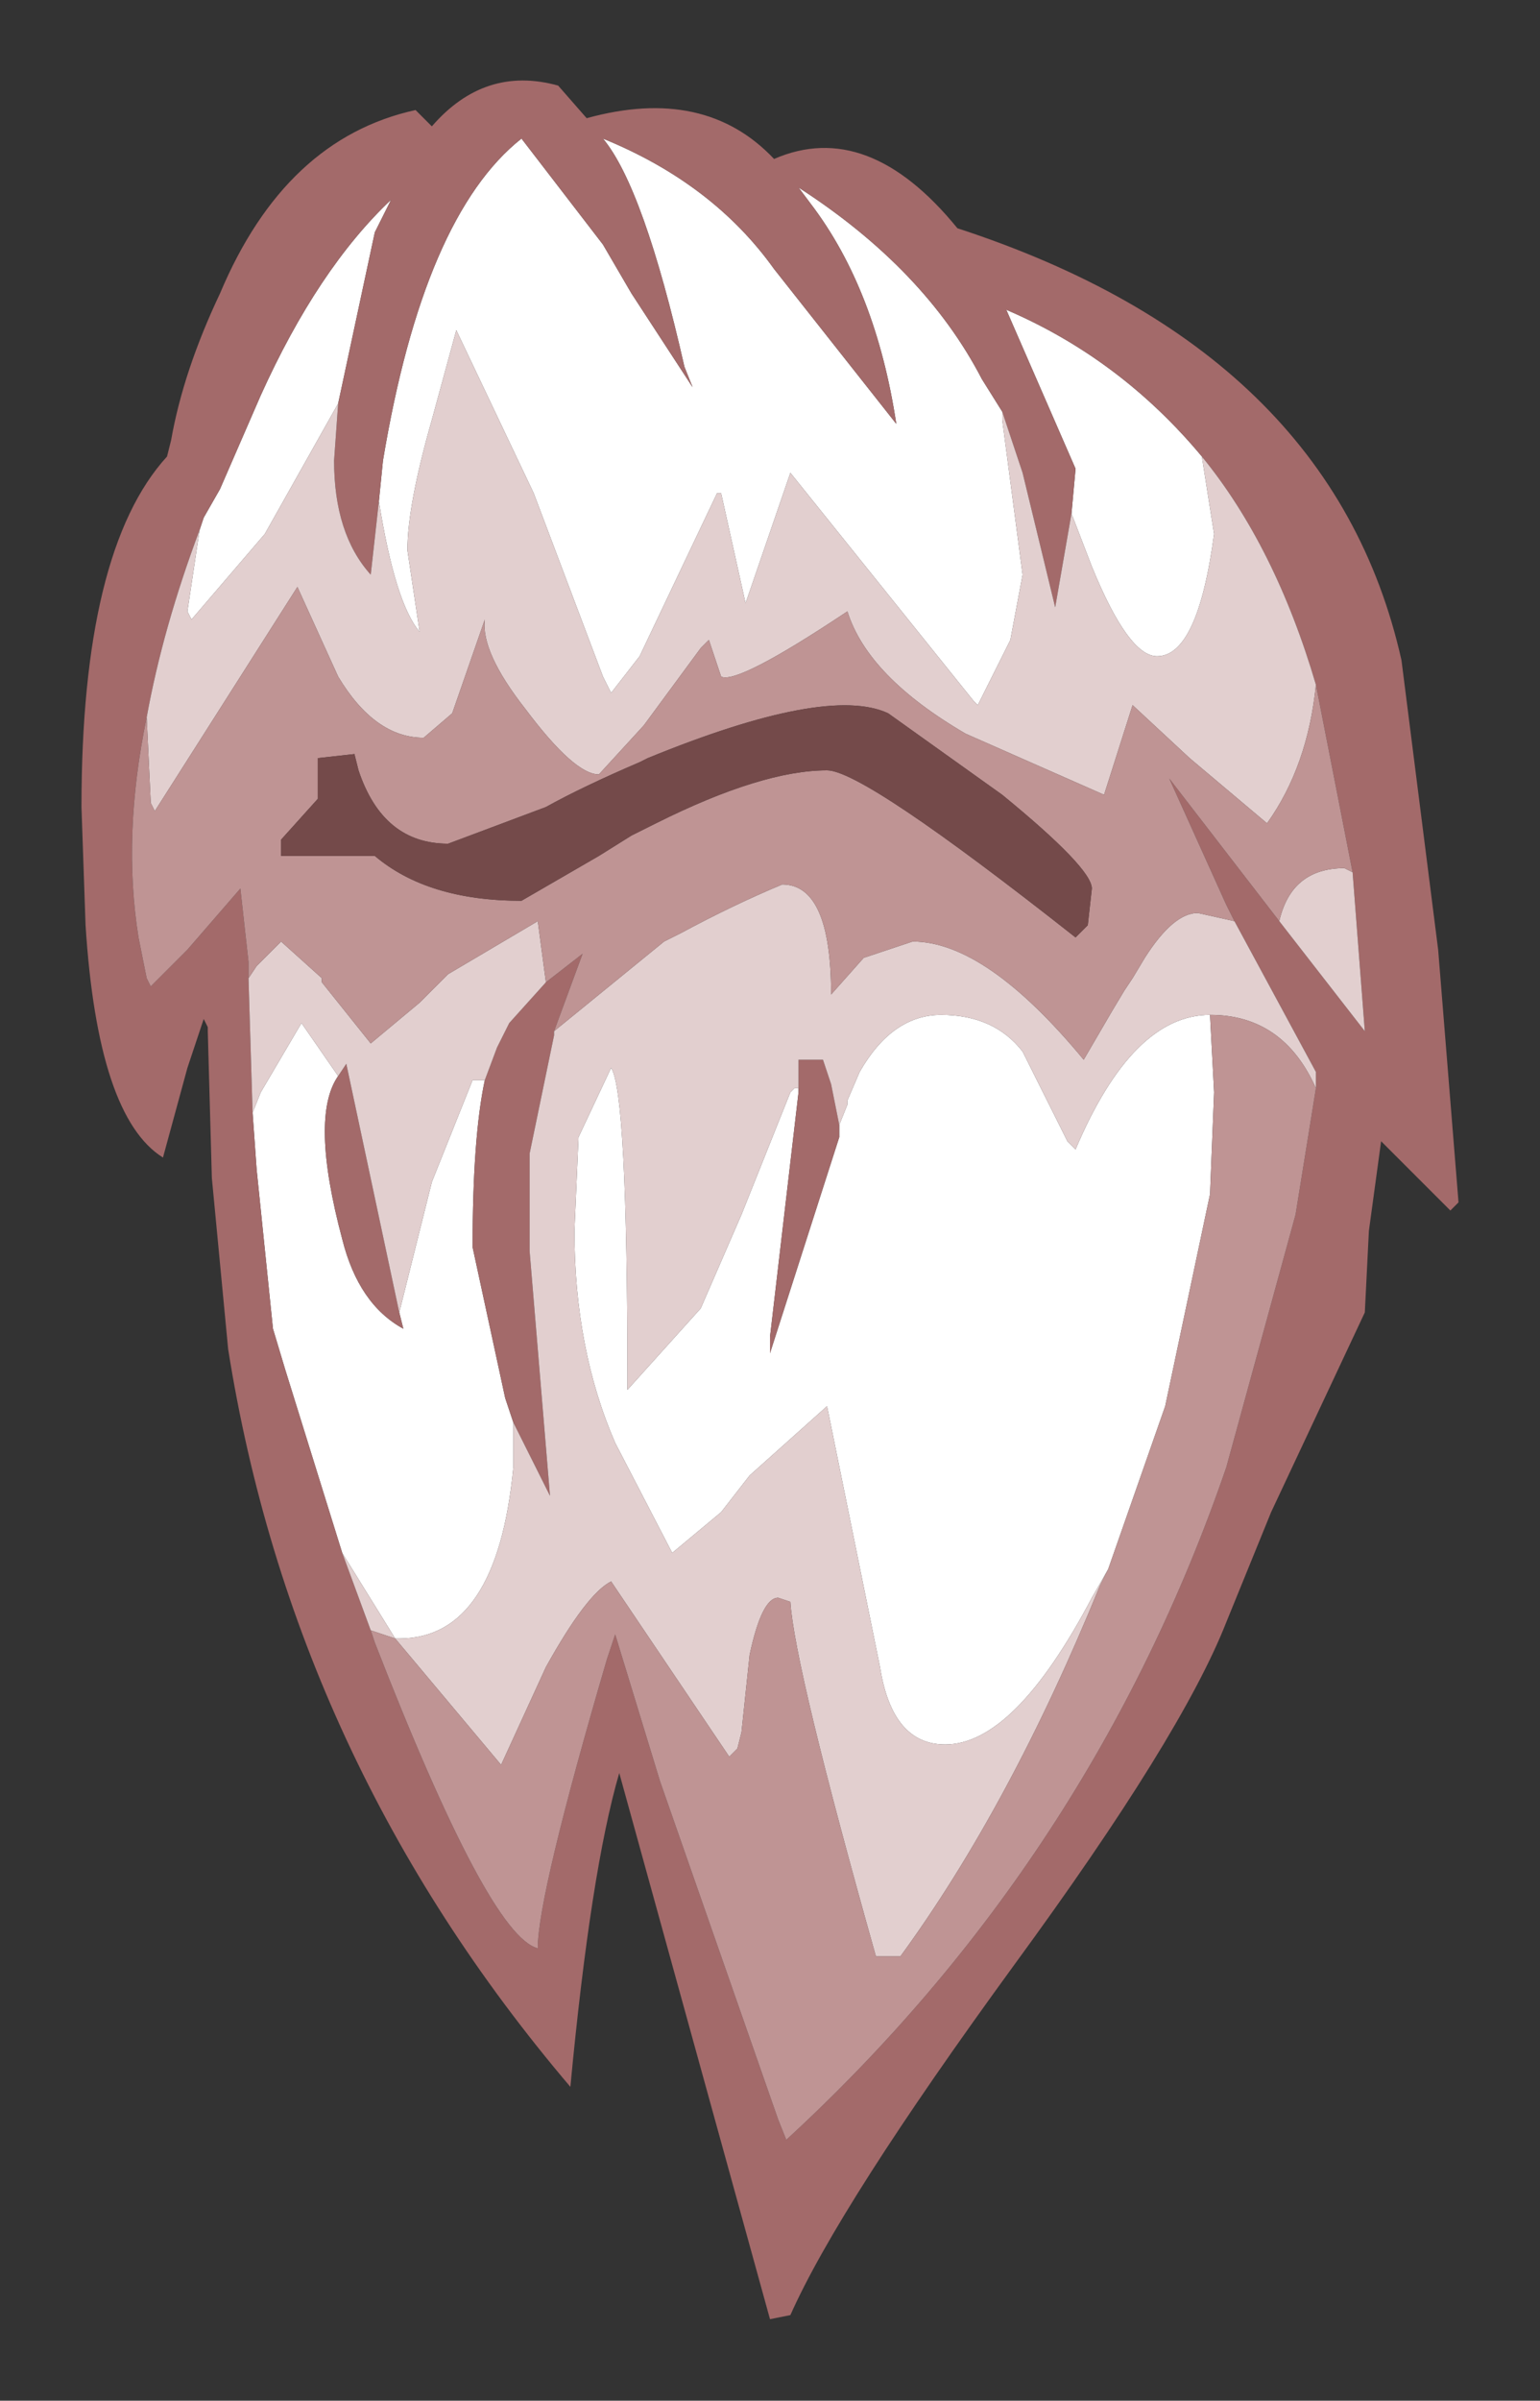 <?xml version="1.0" encoding="UTF-8" standalone="no"?>
<svg xmlns:xlink="http://www.w3.org/1999/xlink" height="29.45px" width="18.9px" xmlns="http://www.w3.org/2000/svg">
  <rect width="100%" height="100%" fill="#333333" stroke="none"/>
  <g transform="matrix(1.0, 0.0, 0.0, 1.0, 1, 1)">
    <path d="M11.3 4.05 L11.3 4.15 11.55 6.05 11.4 6.85 11.0 7.65 10.95 7.6 8.7 4.8 8.15 6.4 7.85 5.05 7.8 5.05 6.85 7.05 6.5 7.5 6.4 7.3 5.55 5.05 4.6 3.05 4.3 4.15 Q4.0 5.2 4.0 5.75 L4.15 6.75 Q3.85 6.4 3.65 5.15 L3.7 4.65 Q4.2 1.65 5.4 0.7 L6.4 2.0 6.75 2.6 7.5 3.75 7.4 3.5 Q6.9 1.3 6.4 0.7 7.75 1.25 8.5 2.3 L10.0 4.2 Q9.75 2.55 8.95 1.5 L8.8 1.3 Q10.35 2.3 11.05 3.65 L11.3 4.05 M3.15 3.95 L2.25 5.55 1.35 6.6 1.3 6.5 1.45 5.5 1.5 5.35 1.7 5.0 2.2 3.85 Q2.9 2.3 3.8 1.45 L3.6 1.85 3.15 3.95 M13.75 4.6 L13.9 5.55 Q13.7 7.05 13.2 7.05 12.85 7.05 12.4 5.95 L12.15 5.3 12.2 4.75 11.35 2.8 Q12.75 3.4 13.75 4.6 M9.3 12.8 L9.4 12.55 9.4 12.5 9.55 12.15 Q9.95 11.45 10.55 11.45 11.2 11.45 11.55 11.9 L12.1 13.0 12.2 13.1 Q12.9 11.45 13.85 11.45 L13.9 12.4 13.85 13.65 13.3 16.25 12.6 18.25 12.4 18.6 Q11.45 20.4 10.6 20.4 9.95 20.4 9.8 19.45 L9.15 16.25 8.2 17.1 7.85 17.55 7.25 18.05 6.55 16.7 Q6.05 15.55 6.05 14.1 L6.1 12.95 6.5 12.1 Q6.7 12.4 6.7 15.95 L6.7 16.05 7.6 15.05 8.1 13.9 8.7 12.4 8.75 12.35 8.8 12.35 8.8 12.4 8.45 15.4 8.45 15.6 9.3 12.95 9.3 12.8 M5.3 16.45 L5.3 17.0 Q5.1 19.1 3.9 19.1 L3.85 19.1 3.2 18.05 2.5 15.8 2.35 15.3 2.15 13.35 2.1 12.65 2.2 12.4 2.7 11.55 3.15 12.2 Q2.8 12.7 3.2 14.2 3.4 15.0 3.95 15.3 L3.9 15.1 4.3 13.5 4.8 12.25 4.95 12.25 Q4.8 12.95 4.8 14.3 L5.2 16.15 5.3 16.45" fill="#ffffff" fill-rule="evenodd" stroke="none"/>
    <path d="M12.15 5.3 L11.95 6.45 11.55 4.8 11.25 3.9 11.3 4.05 11.05 3.65 Q10.35 2.3 8.8 1.3 L8.95 1.5 Q9.75 2.55 10.0 4.2 L8.5 2.3 Q7.75 1.25 6.4 0.7 6.9 1.3 7.4 3.5 L7.5 3.75 6.75 2.6 6.4 2.0 5.4 0.7 Q4.2 1.65 3.7 4.65 L3.65 5.15 3.55 6.05 Q3.1 5.55 3.1 4.65 L3.15 3.95 3.6 1.85 3.8 1.45 Q2.9 2.3 2.2 3.85 L1.7 5.0 1.5 5.35 1.45 5.5 Q1.0 6.7 0.8 7.8 0.5 9.25 0.7 10.5 L0.8 11.0 0.85 11.1 1.3 10.65 1.95 9.9 2.05 10.8 2.05 11.0 2.1 12.65 2.15 13.35 2.35 15.3 2.5 15.8 3.2 18.05 3.55 19.0 3.6 19.15 Q5.0 22.75 5.6 22.9 5.6 22.25 6.45 19.35 L6.55 19.05 7.1 20.85 8.55 25.0 8.65 25.25 Q12.4 21.8 14.05 17.0 L14.9 13.9 15.15 12.35 15.15 12.15 14.15 10.3 14.05 10.1 13.35 8.55 14.7 10.3 15.75 11.65 15.6 9.7 15.15 7.4 Q14.65 5.7 13.75 4.6 12.75 3.4 11.35 2.8 L12.2 4.75 12.15 5.3 M5.8 11.65 L5.8 11.7 5.5 13.15 5.5 14.35 5.75 17.35 5.3 16.45 5.2 16.15 4.8 14.3 Q4.8 12.95 4.95 12.25 L5.1 11.85 5.25 11.55 5.7 11.05 6.15 10.7 5.8 11.65 M8.8 12.35 L8.8 12.0 9.1 12.0 9.2 12.3 9.25 12.55 9.3 12.8 9.3 12.95 8.45 15.6 8.45 15.4 8.8 12.4 8.8 12.35 M16.65 10.65 L16.9 13.75 16.8 13.85 15.95 13.0 15.8 14.1 15.75 15.1 14.6 17.55 14.05 18.9 Q13.5 20.3 11.45 23.1 9.3 26.05 8.7 27.4 L8.45 27.45 6.6 20.75 Q6.25 21.95 6.0 24.6 2.6 20.6 1.8 15.55 L1.6 13.45 1.55 11.65 1.55 11.6 1.5 11.5 1.3 12.1 1.0 13.2 Q0.2 12.7 0.05 10.35 L0.0 8.9 Q0.0 5.75 1.05 4.6 L1.1 4.4 Q1.25 3.55 1.7 2.6 2.5 0.7 4.1 0.35 L4.3 0.55 Q4.95 -0.2 5.85 0.05 L6.2 0.45 Q7.65 0.05 8.5 0.95 9.65 0.45 10.75 1.8 15.35 3.3 16.2 7.1 L16.65 10.65 M3.9 15.1 L3.95 15.3 Q3.4 15.0 3.2 14.2 2.8 12.7 3.15 12.2 L3.25 12.05 3.9 15.1" fill="#a36a6a" fill-rule="evenodd" stroke="none"/>
    <path d="M11.3 4.05 L11.25 3.9 11.55 4.8 11.95 6.45 12.15 5.3 12.4 5.95 Q12.85 7.05 13.2 7.05 13.7 7.05 13.9 5.55 L13.75 4.6 Q14.65 5.7 15.15 7.4 15.05 8.4 14.55 9.1 L13.6 8.3 12.9 7.65 12.55 8.75 10.85 8.0 Q9.65 7.3 9.4 6.5 8.05 7.4 7.85 7.3 L7.7 6.85 7.6 6.95 6.9 7.9 6.35 8.5 Q6.05 8.5 5.45 7.7 4.9 7.0 4.95 6.6 L4.55 7.75 4.2 8.05 Q3.6 8.05 3.15 7.3 L2.65 6.2 0.9 8.95 0.85 8.85 0.8 7.8 Q1.0 6.7 1.45 5.5 L1.3 6.5 1.35 6.6 2.25 5.55 3.15 3.95 3.1 4.65 Q3.1 5.55 3.55 6.05 L3.65 5.15 Q3.85 6.4 4.15 6.75 L4.0 5.75 Q4.0 5.2 4.3 4.15 L4.6 3.05 5.55 5.05 6.4 7.3 6.5 7.5 6.85 7.05 7.8 5.05 7.85 5.05 8.15 6.4 8.7 4.8 10.95 7.6 11.0 7.65 11.4 6.85 11.55 6.05 11.3 4.15 11.3 4.05 M13.85 11.45 Q12.9 11.45 12.2 13.1 L12.1 13.0 11.55 11.9 Q11.2 11.45 10.55 11.45 9.95 11.45 9.55 12.15 L9.4 12.5 9.4 12.55 9.3 12.8 9.25 12.55 9.2 12.3 9.1 12.0 8.8 12.0 8.8 12.35 8.75 12.35 8.7 12.4 8.1 13.9 7.6 15.05 6.7 16.05 6.7 15.95 Q6.7 12.4 6.5 12.1 L6.1 12.95 6.05 14.1 Q6.05 15.55 6.55 16.7 L7.25 18.05 7.85 17.55 8.2 17.1 9.15 16.25 9.8 19.45 Q9.95 20.4 10.6 20.4 11.45 20.4 12.4 18.6 L12.6 18.25 12.5 18.45 Q11.4 21.15 10.05 23.0 L9.75 23.0 Q8.75 19.45 8.7 18.65 L8.55 18.6 Q8.35 18.6 8.2 19.3 L8.1 20.25 8.05 20.45 7.95 20.55 6.5 18.4 Q6.2 18.55 5.7 19.45 L5.15 20.65 3.85 19.1 3.9 19.1 Q5.1 19.1 5.3 17.0 L5.3 16.45 5.75 17.35 5.5 14.35 5.5 13.15 5.8 11.7 5.8 11.65 7.15 10.55 7.35 10.45 Q8.0 10.1 8.6 9.85 9.2 9.85 9.2 11.2 L9.6 10.75 10.2 10.55 Q11.1 10.55 12.3 12.0 L12.65 11.4 12.8 11.15 12.9 11.0 13.05 10.75 Q13.4 10.2 13.7 10.2 L14.15 10.3 15.15 12.15 15.15 12.35 Q14.75 11.45 13.85 11.45 M14.7 10.3 Q14.85 9.65 15.5 9.65 L15.6 9.7 15.75 11.65 14.7 10.3 M2.05 11.0 L2.15 10.85 2.45 10.55 2.95 11.0 2.95 11.05 3.55 11.8 4.15 11.3 4.5 10.95 5.6 10.3 5.7 11.05 5.25 11.55 5.1 11.85 4.95 12.25 4.8 12.25 4.3 13.5 3.9 15.1 3.25 12.05 3.15 12.2 2.7 11.55 2.2 12.4 2.1 12.65 2.05 11.0 M3.2 18.05 L3.85 19.1 3.55 19.0 3.2 18.05" fill="#e2cfcf" fill-rule="evenodd" stroke="none"/>
    <path d="M0.8 7.8 L0.85 8.85 0.9 8.95 2.65 6.2 3.15 7.3 Q3.6 8.05 4.2 8.05 L4.55 7.75 4.95 6.6 Q4.9 7.0 5.45 7.7 6.05 8.5 6.35 8.5 L6.9 7.9 7.6 6.95 7.7 6.85 7.85 7.3 Q8.05 7.4 9.4 6.5 9.65 7.3 10.85 8.0 L12.55 8.75 12.9 7.65 13.6 8.3 14.55 9.1 Q15.05 8.4 15.15 7.4 L15.6 9.7 15.5 9.65 Q14.85 9.65 14.7 10.3 L13.35 8.55 14.05 10.1 14.15 10.3 13.7 10.2 Q13.4 10.2 13.05 10.75 L12.9 11.0 12.8 11.15 12.65 11.4 12.3 12.0 Q11.1 10.55 10.2 10.55 L9.6 10.75 9.2 11.2 Q9.2 9.85 8.6 9.85 8.0 10.1 7.35 10.45 L7.15 10.55 5.8 11.65 6.15 10.7 5.7 11.05 5.6 10.3 4.5 10.95 4.15 11.3 3.55 11.8 2.95 11.05 2.95 11.0 2.45 10.55 2.15 10.85 2.05 11.0 2.05 10.8 1.95 9.9 1.3 10.65 0.85 11.1 0.8 11.0 0.7 10.5 Q0.5 9.25 0.8 7.8 M13.85 11.45 Q14.75 11.45 15.15 12.35 L14.9 13.9 14.05 17.0 Q12.4 21.8 8.65 25.25 L8.55 25.0 7.1 20.85 6.55 19.05 6.45 19.35 Q5.6 22.25 5.6 22.9 5.0 22.75 3.6 19.15 L3.55 19.0 3.85 19.1 5.15 20.65 5.7 19.45 Q6.2 18.55 6.5 18.4 L7.95 20.55 8.05 20.45 8.1 20.25 8.2 19.3 Q8.35 18.6 8.55 18.6 L8.7 18.65 Q8.75 19.45 9.75 23.0 L10.05 23.0 Q11.4 21.15 12.5 18.45 L12.6 18.25 13.3 16.25 13.85 13.65 13.9 12.4 13.85 11.45 M12.35 10.35 L12.4 9.9 Q12.4 9.65 11.3 8.75 L9.9 7.75 Q9.15 7.4 6.95 8.3 L6.85 8.35 Q6.15 8.65 5.7 8.9 L4.5 9.35 Q3.7 9.35 3.4 8.45 L3.35 8.25 2.9 8.3 2.9 8.8 2.45 9.3 2.45 9.5 3.6 9.5 Q4.25 10.05 5.4 10.05 L6.35 9.5 6.75 9.25 7.05 9.1 Q8.35 8.45 9.15 8.45 9.6 8.45 12.2 10.5 L12.35 10.35" fill="#bf9494" fill-rule="evenodd" stroke="none"/>
    <path d="M12.35 10.35 L12.2 10.5 Q9.6 8.45 9.15 8.45 8.35 8.45 7.05 9.1 L6.75 9.25 6.35 9.5 5.4 10.05 Q4.25 10.05 3.6 9.5 L2.45 9.5 2.45 9.3 2.9 8.8 2.9 8.3 3.35 8.25 3.4 8.45 Q3.7 9.35 4.5 9.35 L5.7 8.9 Q6.15 8.65 6.85 8.35 L6.95 8.3 Q9.15 7.4 9.9 7.75 L11.3 8.75 Q12.4 9.65 12.4 9.9 L12.35 10.35" fill="#744a4a" fill-rule="evenodd" stroke="none"/>
  </g>
</svg>